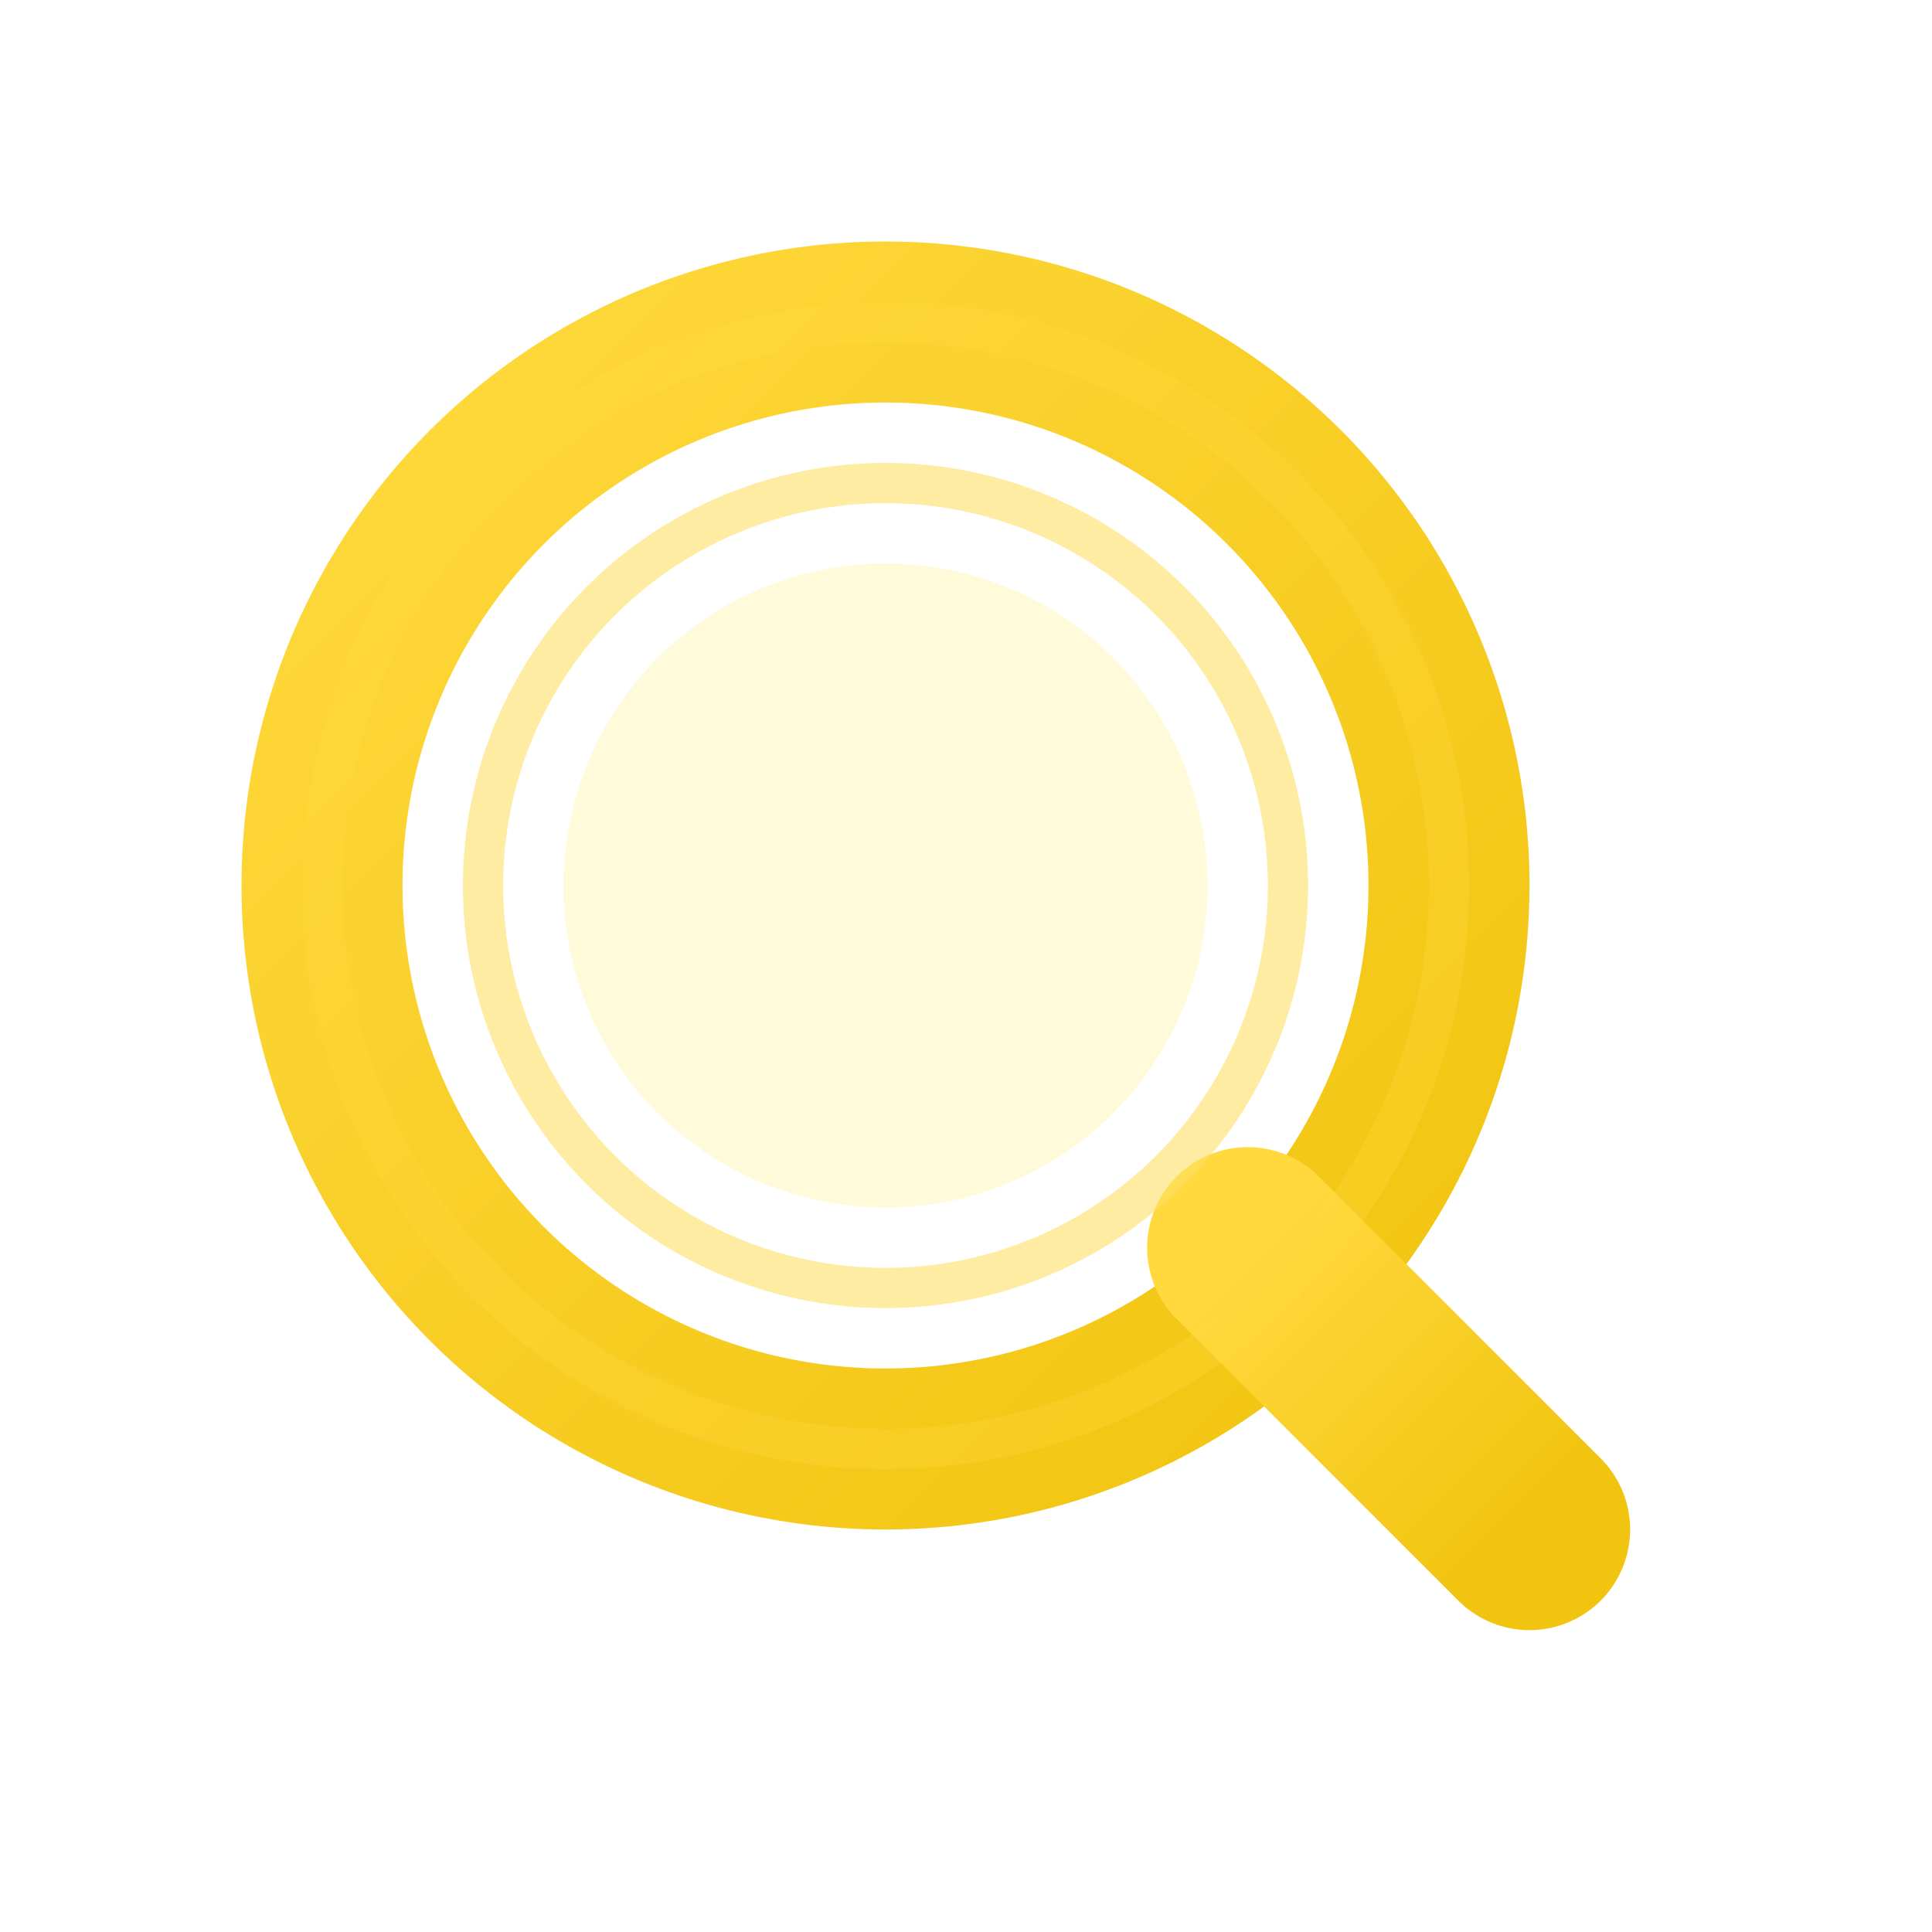 <svg xmlns="http://www.w3.org/2000/svg" viewBox="0 0 24 24">
  <!-- Outer glow filter -->
  <defs>
    <filter id="glow-search" x="-50%" y="-50%" width="200%" height="200%">
      <feGaussianBlur stdDeviation="1.5" result="blur" />
      <feFlood flood-color="#FFD93D" flood-opacity="0.8" result="color" />
      <feComposite in="color" in2="blur" operator="in" result="glow" />
      <feMerge>
        <feMergeNode in="glow" />
        <feMergeNode in="SourceGraphic" />
      </feMerge>
    </filter>
    <linearGradient id="search-gradient" x1="0%" y1="0%" x2="100%" y2="100%">
      <stop offset="0%" style="stop-color:#FFD93D;stop-opacity:1" />
      <stop offset="100%" style="stop-color:#F1C40F;stop-opacity:1" />
    </linearGradient>
  </defs>

  <!-- Main search icon -->
  <g filter="url(#glow-search)">
    <!-- Search glass -->
    <circle cx="11" cy="11" r="7" fill="none" stroke="url(#search-gradient)" stroke-width="2" />

    <!-- Search handle -->
    <path d="M19 19l-3.5-3.5" stroke="url(#search-gradient)" stroke-width="2.5" stroke-linecap="round" />

    <!-- Inner highlight -->
    <circle cx="11" cy="11" r="4" fill="#FFF3A0" opacity="0.4">
      <animate attributeName="opacity" values="0.2;0.6;0.2" dur="2s" repeatCount="indefinite" />
    </circle>

    <!-- Search beam effect -->
    <circle cx="11" cy="11" r="5" fill="none" stroke="#FFE066" stroke-width="0.5" opacity="0.6">
      <animate attributeName="r" values="5;6.5;5" dur="2.5s" repeatCount="indefinite" />
    </circle>
  </g>

  <!-- Subtle background glow -->
  <circle cx="11" cy="11" r="7" fill="none" stroke="#FFD93D" stroke-width="0.5" opacity="0.3">
    <animate attributeName="opacity" values="0.2;0.4;0.2" dur="3s" repeatCount="indefinite" />
  </circle>
</svg>
